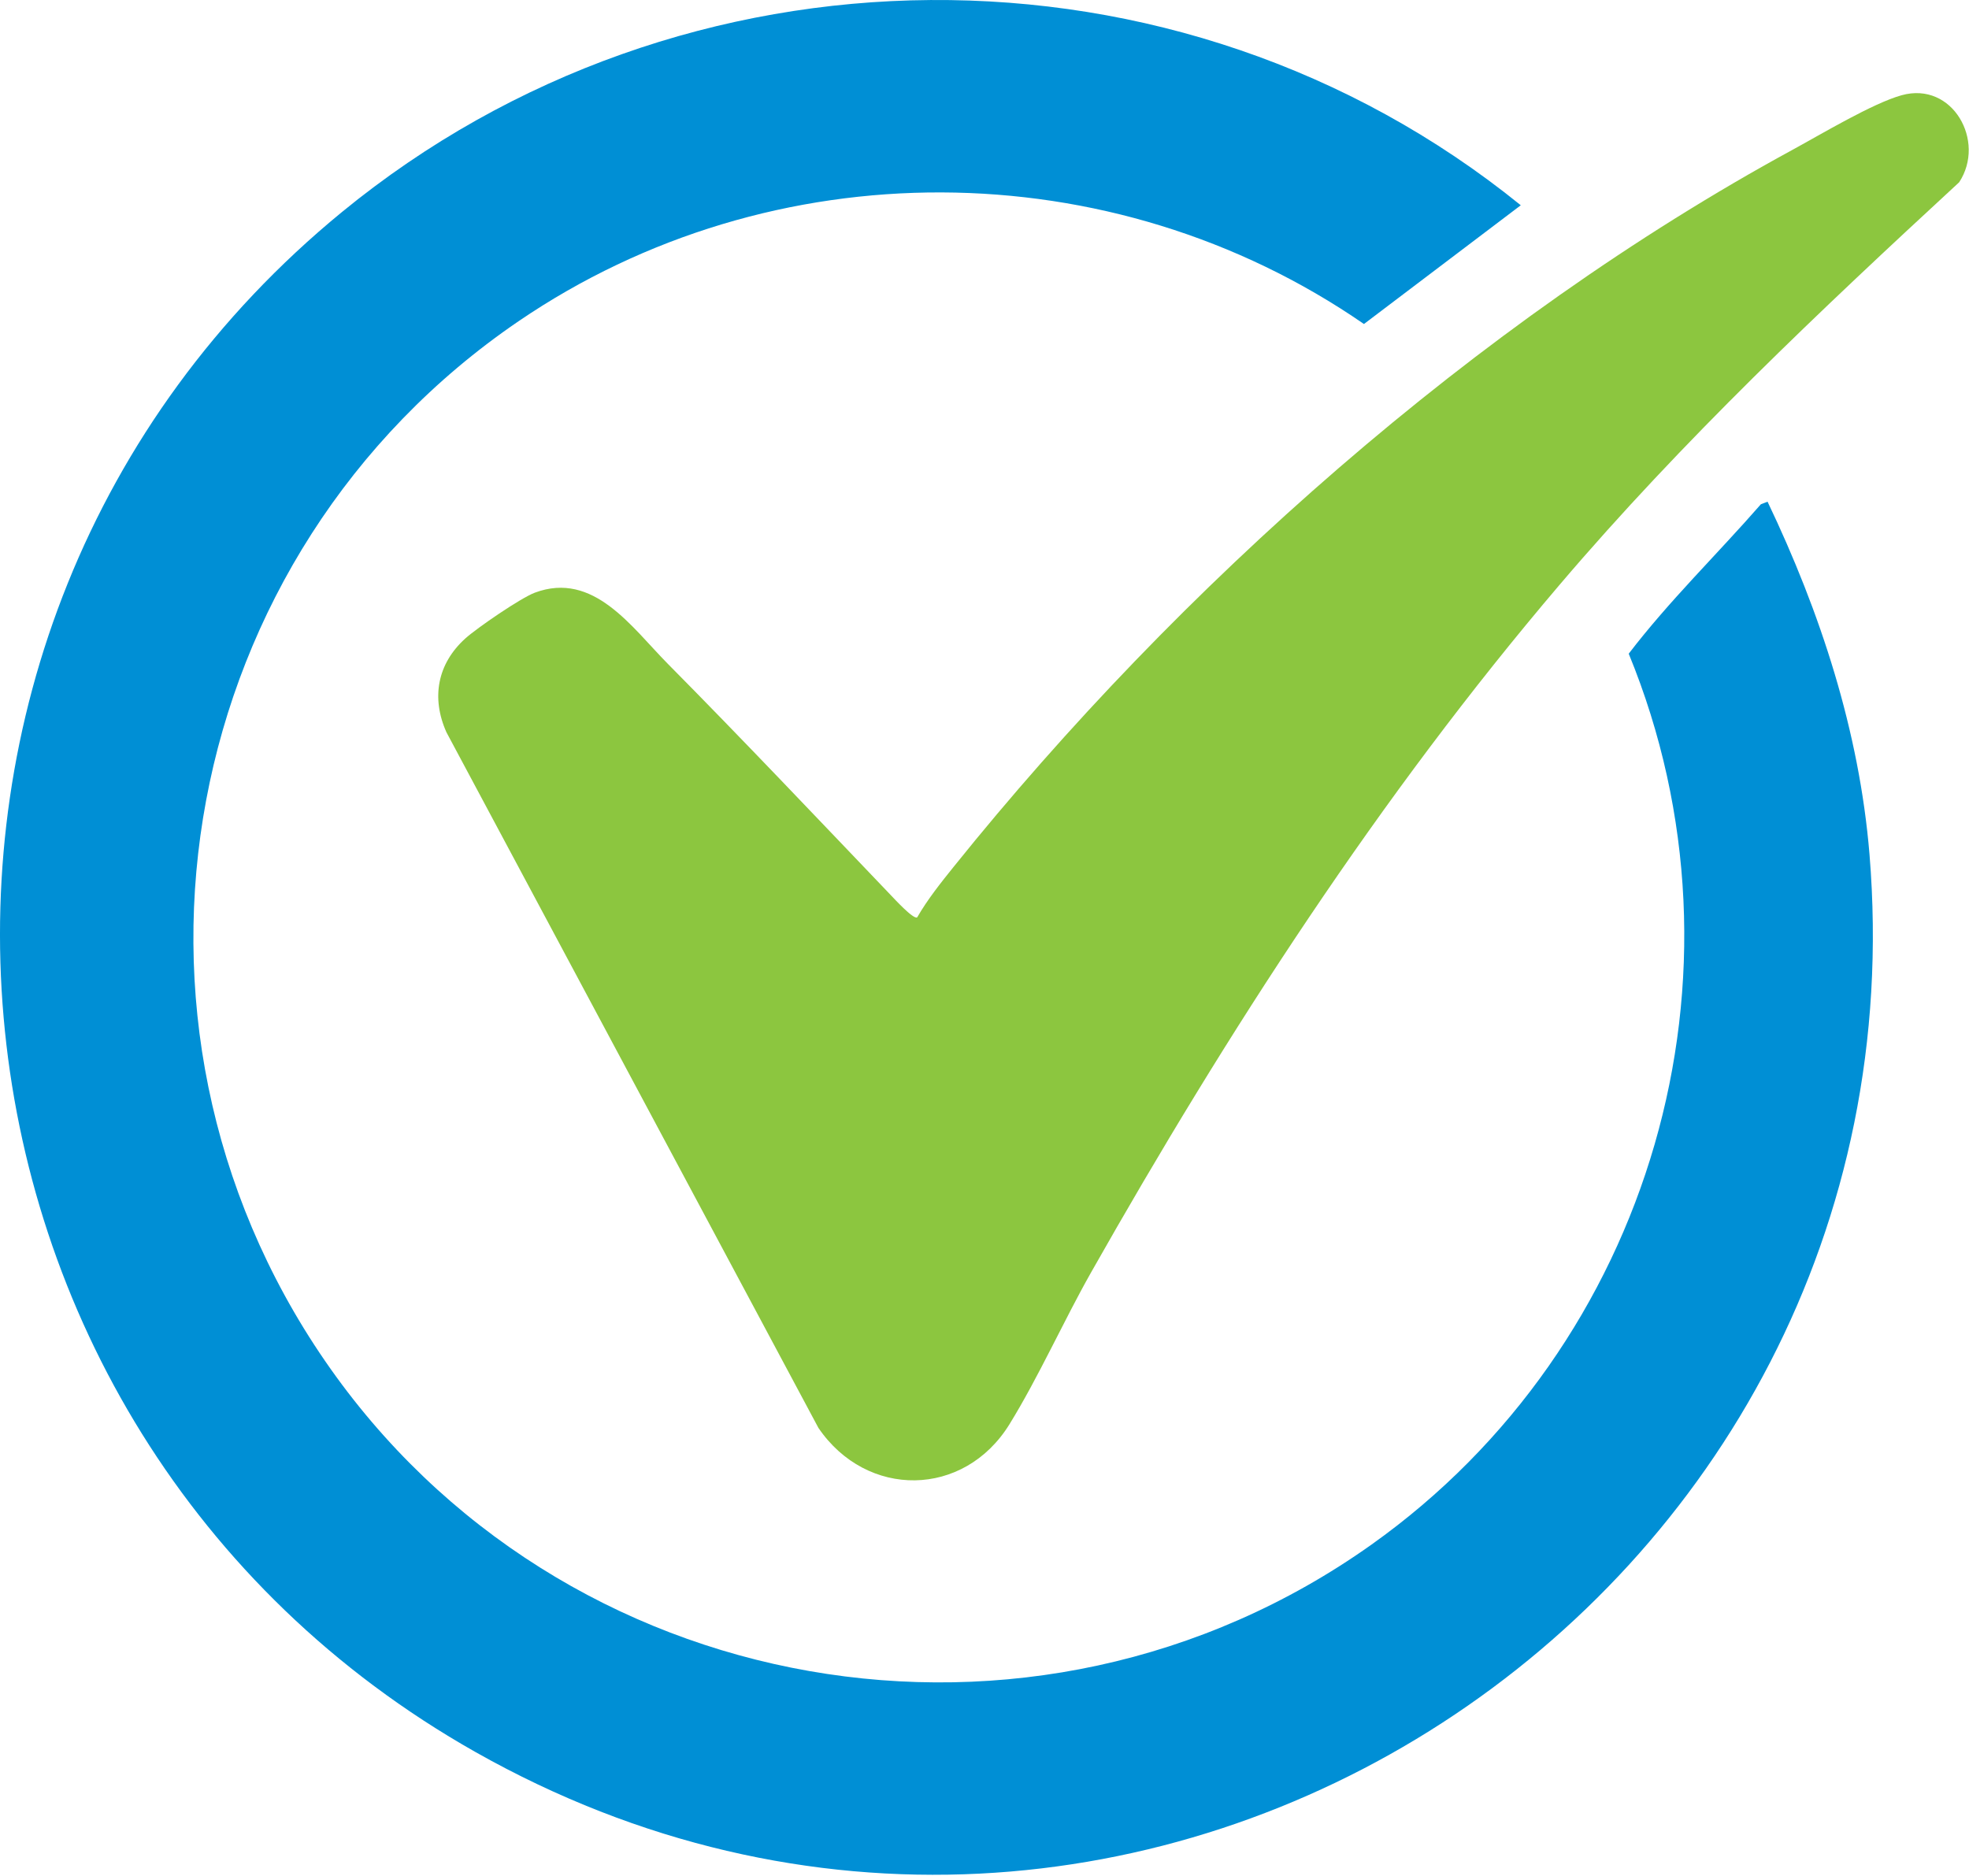 <svg width="190" height="181" viewBox="0 0 190 181" fill="none" xmlns="http://www.w3.org/2000/svg">
<path d="M170.56 48.41C175.662 59.092 179.417 70.554 180.399 82.45C186.344 154.589 109.328 204.916 45.889 169.074C-9.245 137.927 -16.117 60.712 32.998 20.46C65.838 -6.454 113.692 -6.962 146.749 19.808L131.615 31.267C107.242 14.442 74.496 14.315 50.02 31.01C17.183 53.408 8.735 98.415 31.36 131.322C54.009 164.259 99.64 172.289 132.342 149.053C159.404 129.823 169.851 93.987 157.165 63.081C161.071 57.976 165.696 53.496 169.915 48.663L170.565 48.412L170.56 48.41Z" fill="#008FD5"/>
<path d="M88.504 88.527C89.478 86.824 90.8 85.168 92.03 83.638C113.734 56.633 142.47 31.059 172.975 14.454C175.706 12.969 180.714 9.961 183.497 9.19C188.425 7.82 191.653 13.637 189.051 17.589C175.636 29.972 162.347 42.508 150.497 56.428C133.118 76.838 118.478 99.474 105.288 122.78C102.614 127.506 100.225 132.872 97.416 137.428C93.019 144.564 83.628 144.631 78.974 137.79L43.08 70.665C41.6 67.354 42.192 64.059 44.9 61.613C46.031 60.59 50.258 57.697 51.609 57.192C57.278 55.077 60.945 60.526 64.44 64.056C71.685 71.374 78.803 78.898 85.911 86.33C86.286 86.721 88.152 88.76 88.502 88.522L88.504 88.527Z" fill="#8CC63F"/>
</svg>
